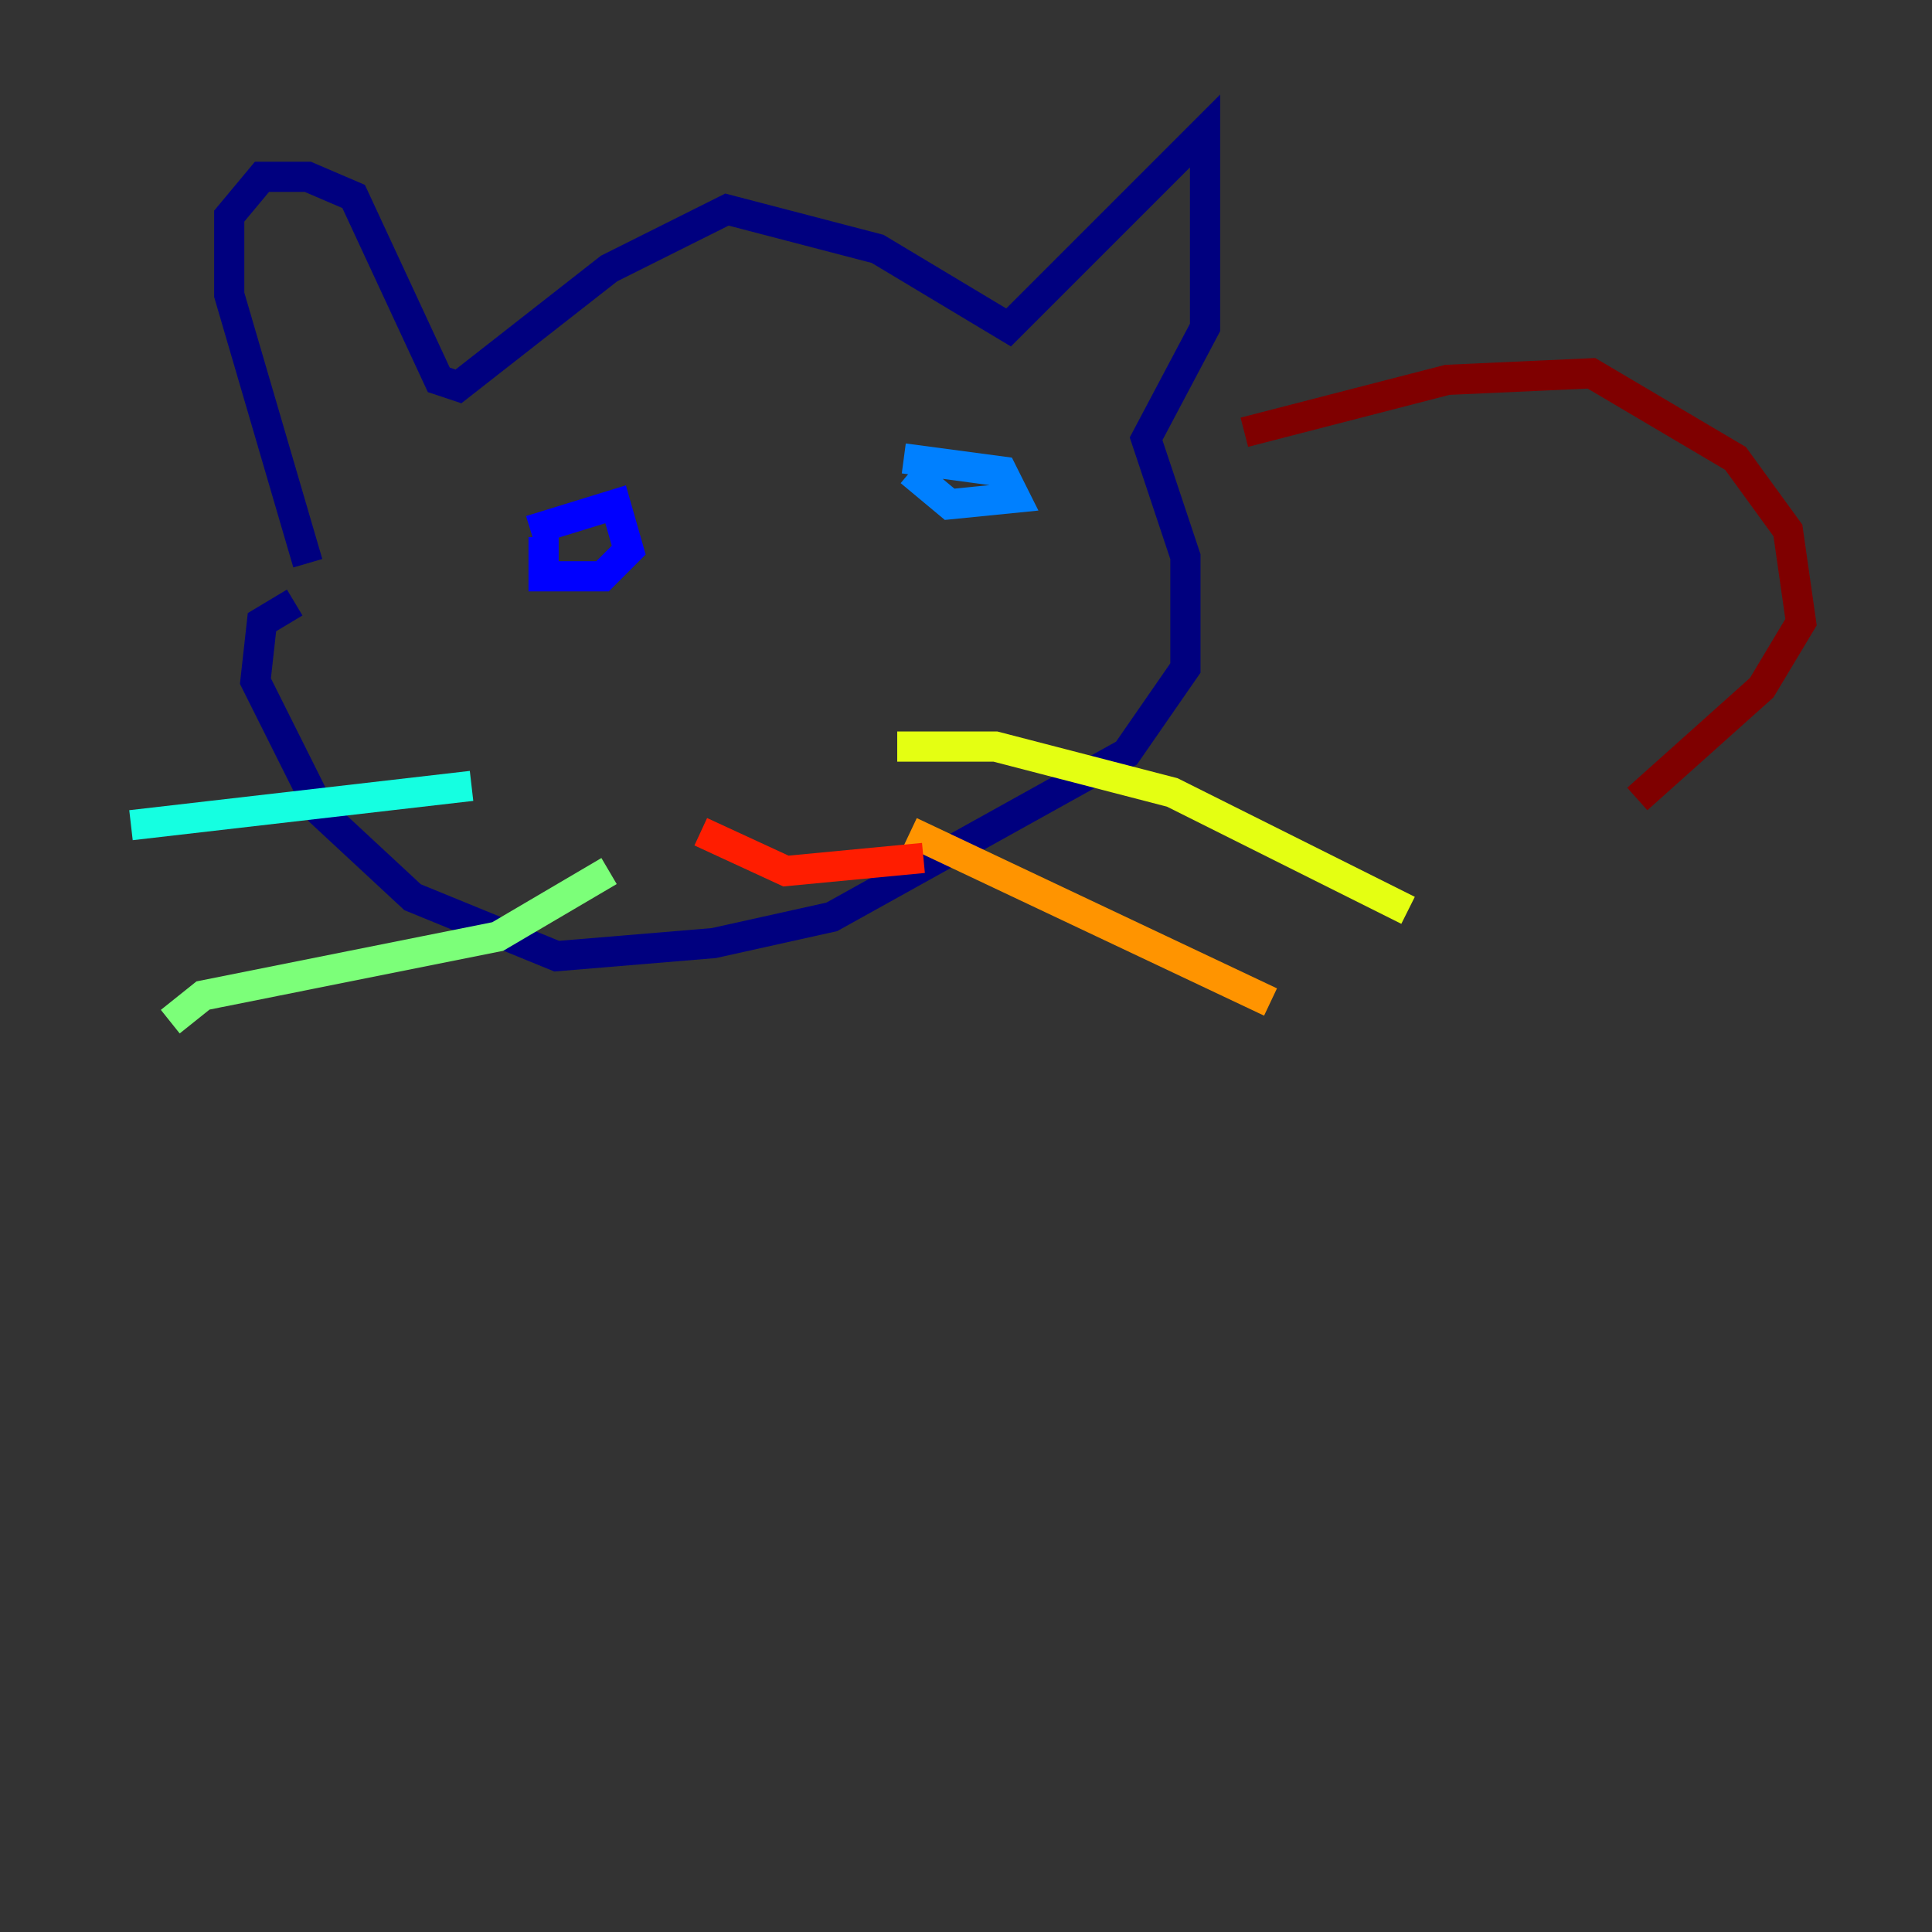 <?xml version="1.0" encoding="utf-8" ?>
<svg baseProfile="tiny" height="128" version="1.2" viewBox="0,0,128,128" width="128" xmlns="http://www.w3.org/2000/svg" xmlns:ev="http://www.w3.org/2001/xml-events" xmlns:xlink="http://www.w3.org/1999/xlink"><rect x="0" y="0" width="128" height="128" fill="#333333" stroke="none"/><defs /><polyline fill="none" points="20.393,37.315 15.186,19.525 15.186,14.319 17.356,11.715 20.393,11.715 23.43,13.017 29.071,25.166 30.373,25.6 40.352,17.79 48.163,13.885 58.142,16.488 66.82,21.695 79.837,8.678 79.837,21.695 75.932,29.071 78.536,36.881 78.536,44.258 74.63,49.898 55.105,60.746 47.295,62.481 36.881,63.349 27.336,59.444 21.261,53.803 16.922,45.125 17.356,41.22 19.525,39.919" stroke="#00007f" stroke-width="2" /><polyline fill="none" points="35.146,35.146 40.786,33.41 41.654,36.447 39.919,38.183 36.014,38.183 36.014,35.58" stroke="#0000ff" stroke-width="2" /><polyline fill="none" points="59.878,30.373 66.386,31.241 67.254,32.976 62.915,33.41 60.312,31.241" stroke="#0080ff" stroke-width="2" /><polyline fill="none" points="31.241,52.068 8.678,54.671" stroke="#15ffe1" stroke-width="2" /><polyline fill="none" points="40.352,57.709 32.976,62.047 13.451,65.953 11.281,67.688" stroke="#7cff79" stroke-width="2" /><polyline fill="none" points="59.444,49.464 65.953,49.464 77.668,52.502 93.288,60.312" stroke="#e4ff12" stroke-width="2" /><polyline fill="none" points="60.312,55.105 84.176,66.386" stroke="#ff9400" stroke-width="2" /><polyline fill="none" points="46.427,55.105 52.068,57.709 61.18,56.841" stroke="#ff1d00" stroke-width="2" /><polyline fill="none" points="82.441,28.637 95.891,25.166 105.437,24.732 114.983,30.373 118.454,35.146 119.322,41.22 116.719,45.559 108.475,52.936" stroke="#7f0000" stroke-width="2" /></svg>